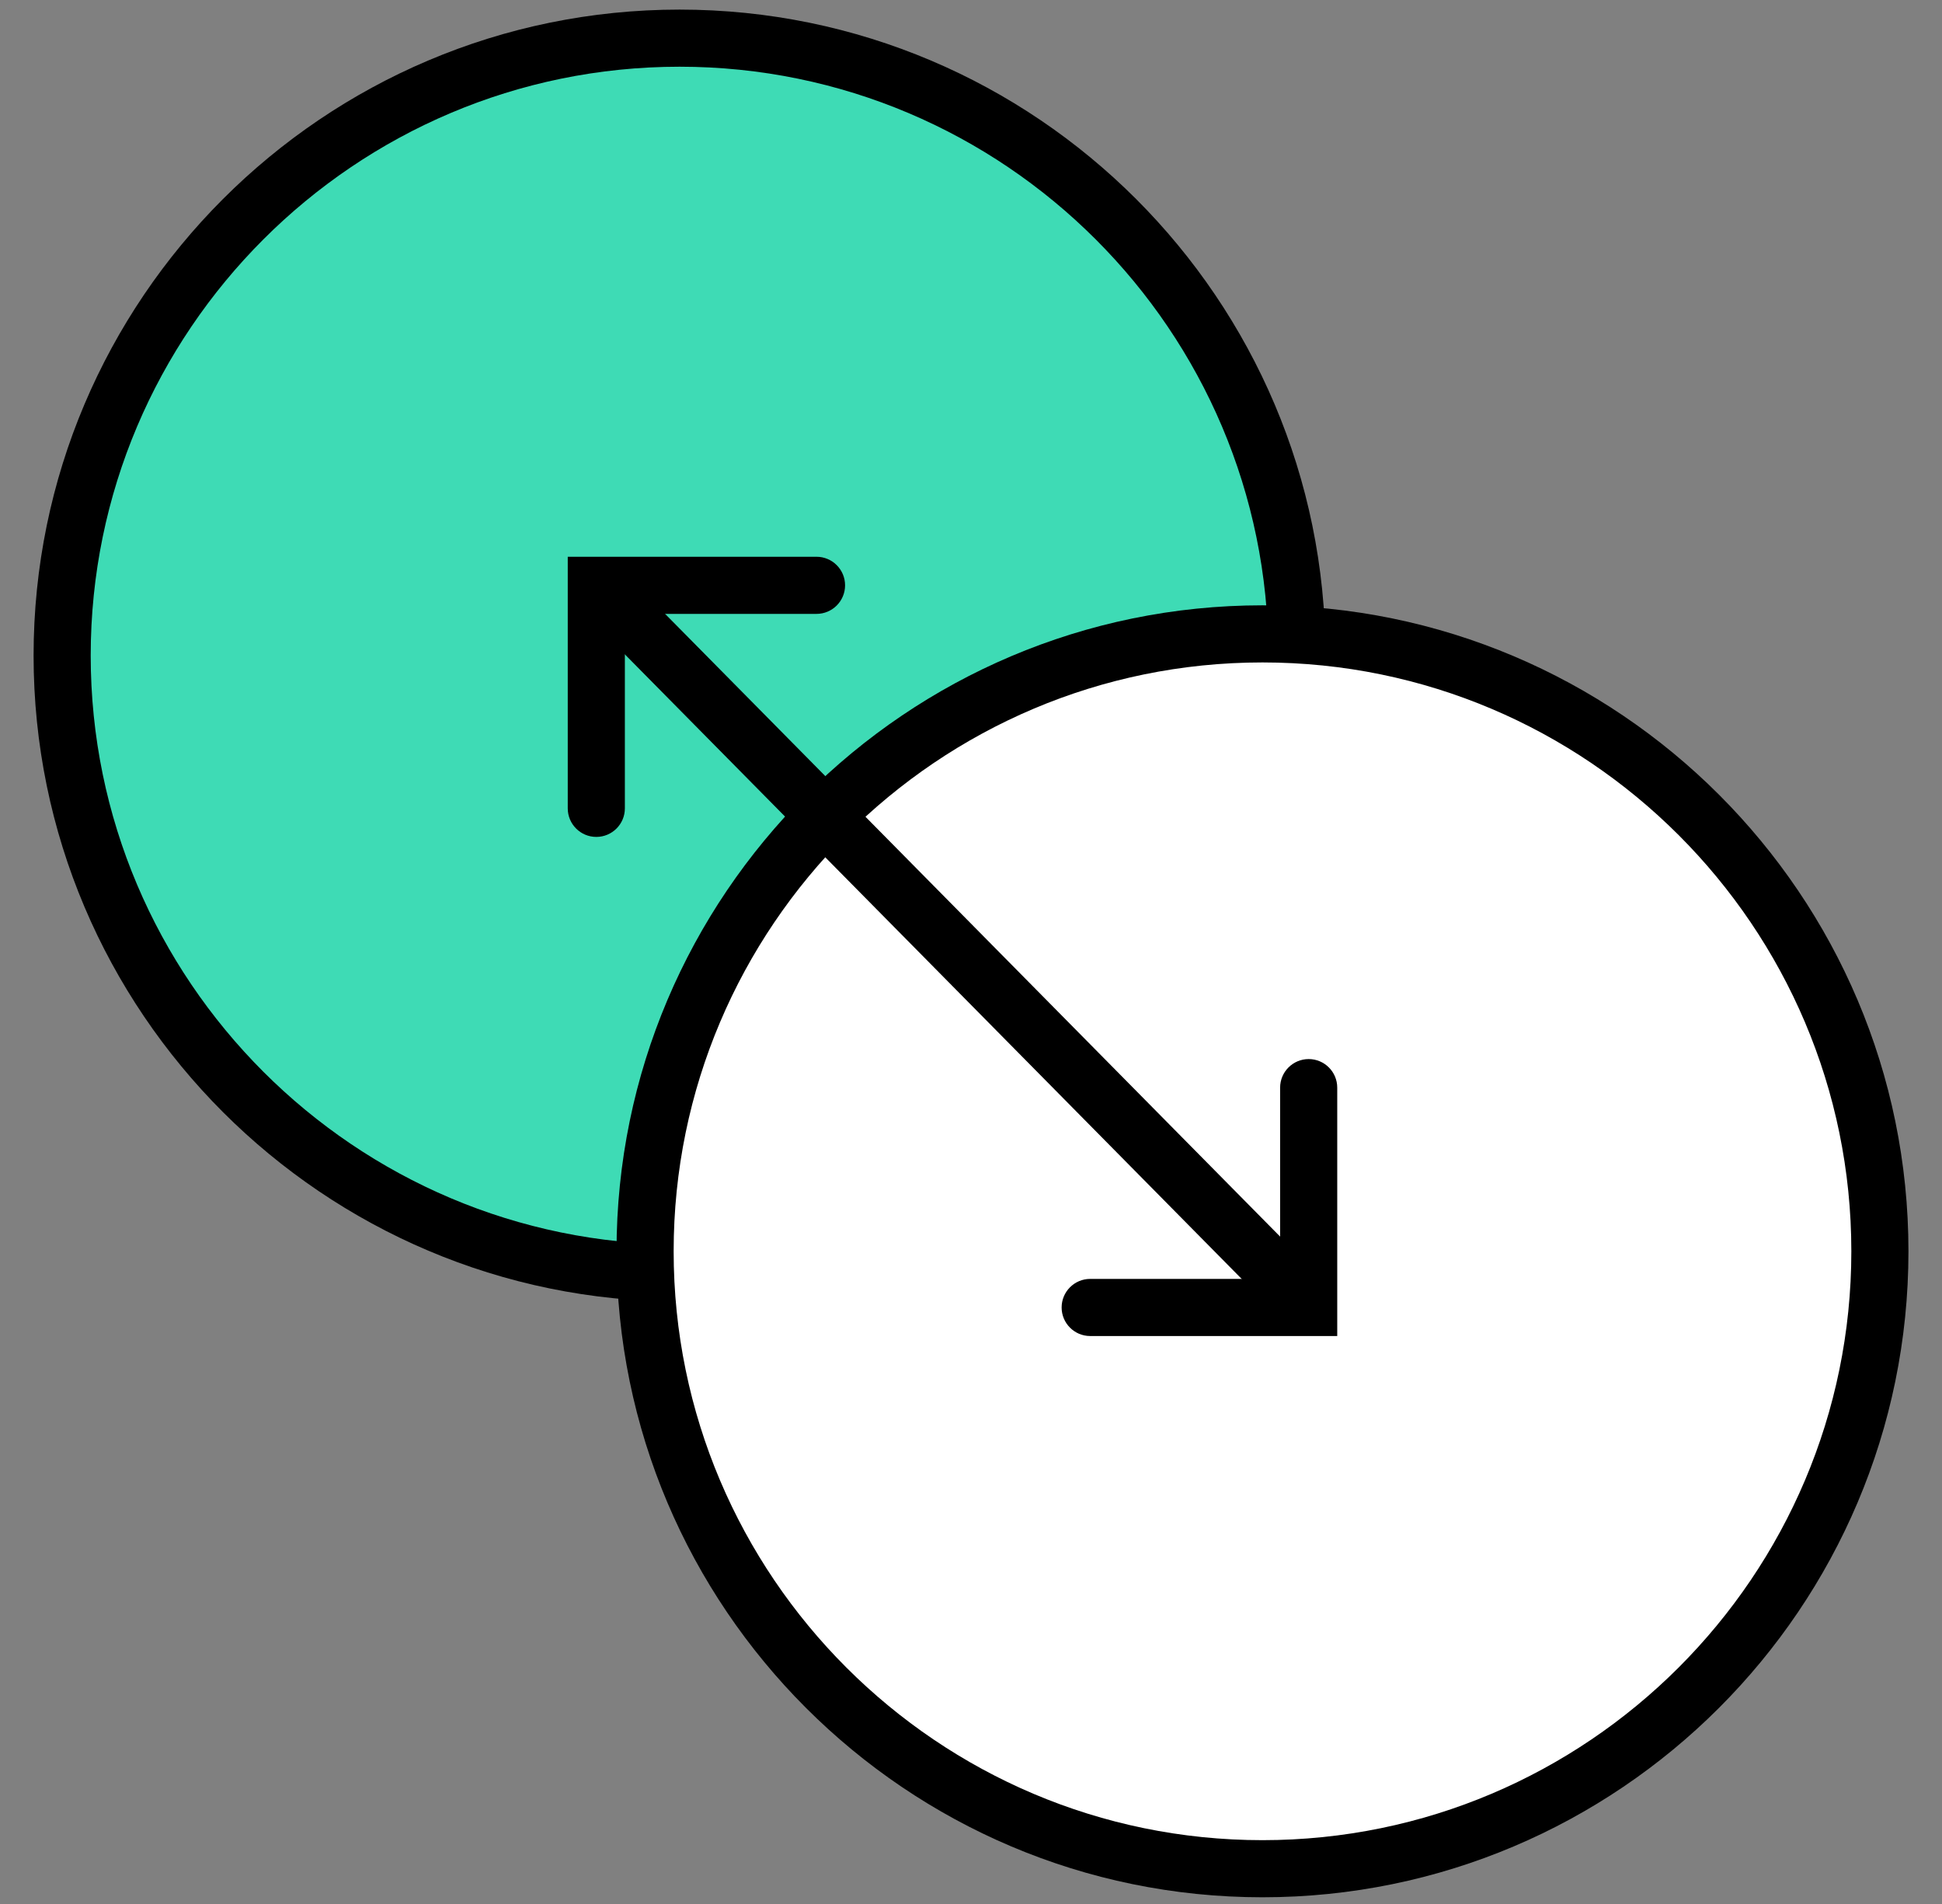 <?xml version="1.0" encoding="UTF-8"?>
<svg width="51px" height="50px" viewBox="0 0 51 50" version="1.1" xmlns="http://www.w3.org/2000/svg">
    <rect x="0" y="0" width="51" height="50" fill="#808080" stroke="none"/>
    <g id="Convert" stroke="none" stroke-width="1" fill="none" fill-rule="evenodd">
        <g id="Group-17" transform="translate(0.882, -0.748)">
            <path d="M33.178,17.964 C33.178,26.919 25.919,34.178 16.964,34.178 C8.01,34.178 0.75,26.919 0.75,17.964 C0.75,9.009 8.01,1.75 16.964,1.75 C25.919,1.75 33.178,9.009 33.178,17.964" id="Fill-1" fill="#3EDBB5"></path>
            <g id="Group-5" transform="translate(0, 0.572)">
                <path d="M16.964,1.928 C8.438,1.928 1.5,8.865 1.5,17.392 C1.5,25.919 8.438,32.856 16.964,32.856 C25.49,32.856 32.428,25.919 32.428,17.392 C32.428,8.865 25.49,1.928 16.964,1.928 M16.964,34.356 C7.61,34.356 -0,26.746 -0,17.392 C-0,8.038 7.61,0.428 16.964,0.428 C26.318,0.428 33.928,8.038 33.928,17.392 C33.928,26.746 26.318,34.356 16.964,34.356" id="Fill-3" fill="#000000"></path>
            </g>
            <path d="M48.487,33.608 C48.487,42.563 41.228,49.822 32.273,49.822 C23.319,49.822 16.059,42.563 16.059,33.608 C16.059,24.653 23.319,17.394 32.273,17.394 C41.228,17.394 48.487,24.653 48.487,33.608" id="Fill-6" fill="#FFFFFF"></path>
            <g id="Group-10" transform="translate(15, 16.572)">
                <path d="M17.273,1.572 C8.747,1.572 1.809,8.509 1.809,17.036 C1.809,25.563 8.747,32.5 17.273,32.5 C25.799,32.5 32.737,25.563 32.737,17.036 C32.737,8.509 25.799,1.572 17.273,1.572 M17.273,34 C7.919,34 0.309,26.39 0.309,17.036 C0.309,7.682 7.919,0.072 17.273,0.072 C26.627,0.072 34.237,7.682 34.237,17.036 C34.237,26.39 26.627,34 17.273,34" id="Fill-8" fill="#000000"></path>
            </g>
            <path d="M32.926,35.231 C32.733,35.231 32.539,35.157 32.393,35.008 L14.851,17.247 C14.56,16.953 14.563,16.478 14.857,16.187 C15.152,15.897 15.626,15.898 15.917,16.193 L33.459,33.954 C33.75,34.249 33.747,34.724 33.453,35.015 C33.307,35.159 33.116,35.231 32.926,35.231" id="Fill-11" fill="#000000"></path>
            <path d="M34.236,35.833 L27.748,35.833 C27.334,35.833 26.998,35.497 26.998,35.083 C26.998,34.669 27.334,34.333 27.748,34.333 L32.736,34.333 L32.736,29.31 C32.736,28.896 33.072,28.56 33.486,28.56 C33.9,28.56 34.236,28.896 34.236,29.31 L34.236,35.833 Z" id="Fill-13" fill="#000000"></path>
            <path d="M14.778,22.726 C14.364,22.726 14.028,22.39 14.028,21.976 L14.028,15.369 L20.561,15.369 C20.975,15.369 21.311,15.705 21.311,16.119 C21.311,16.533 20.975,16.869 20.561,16.869 L15.528,16.869 L15.528,21.976 C15.528,22.39 15.192,22.726 14.778,22.726" id="Fill-15" fill="#000000"></path>
        </g>
    </g>
</svg>
